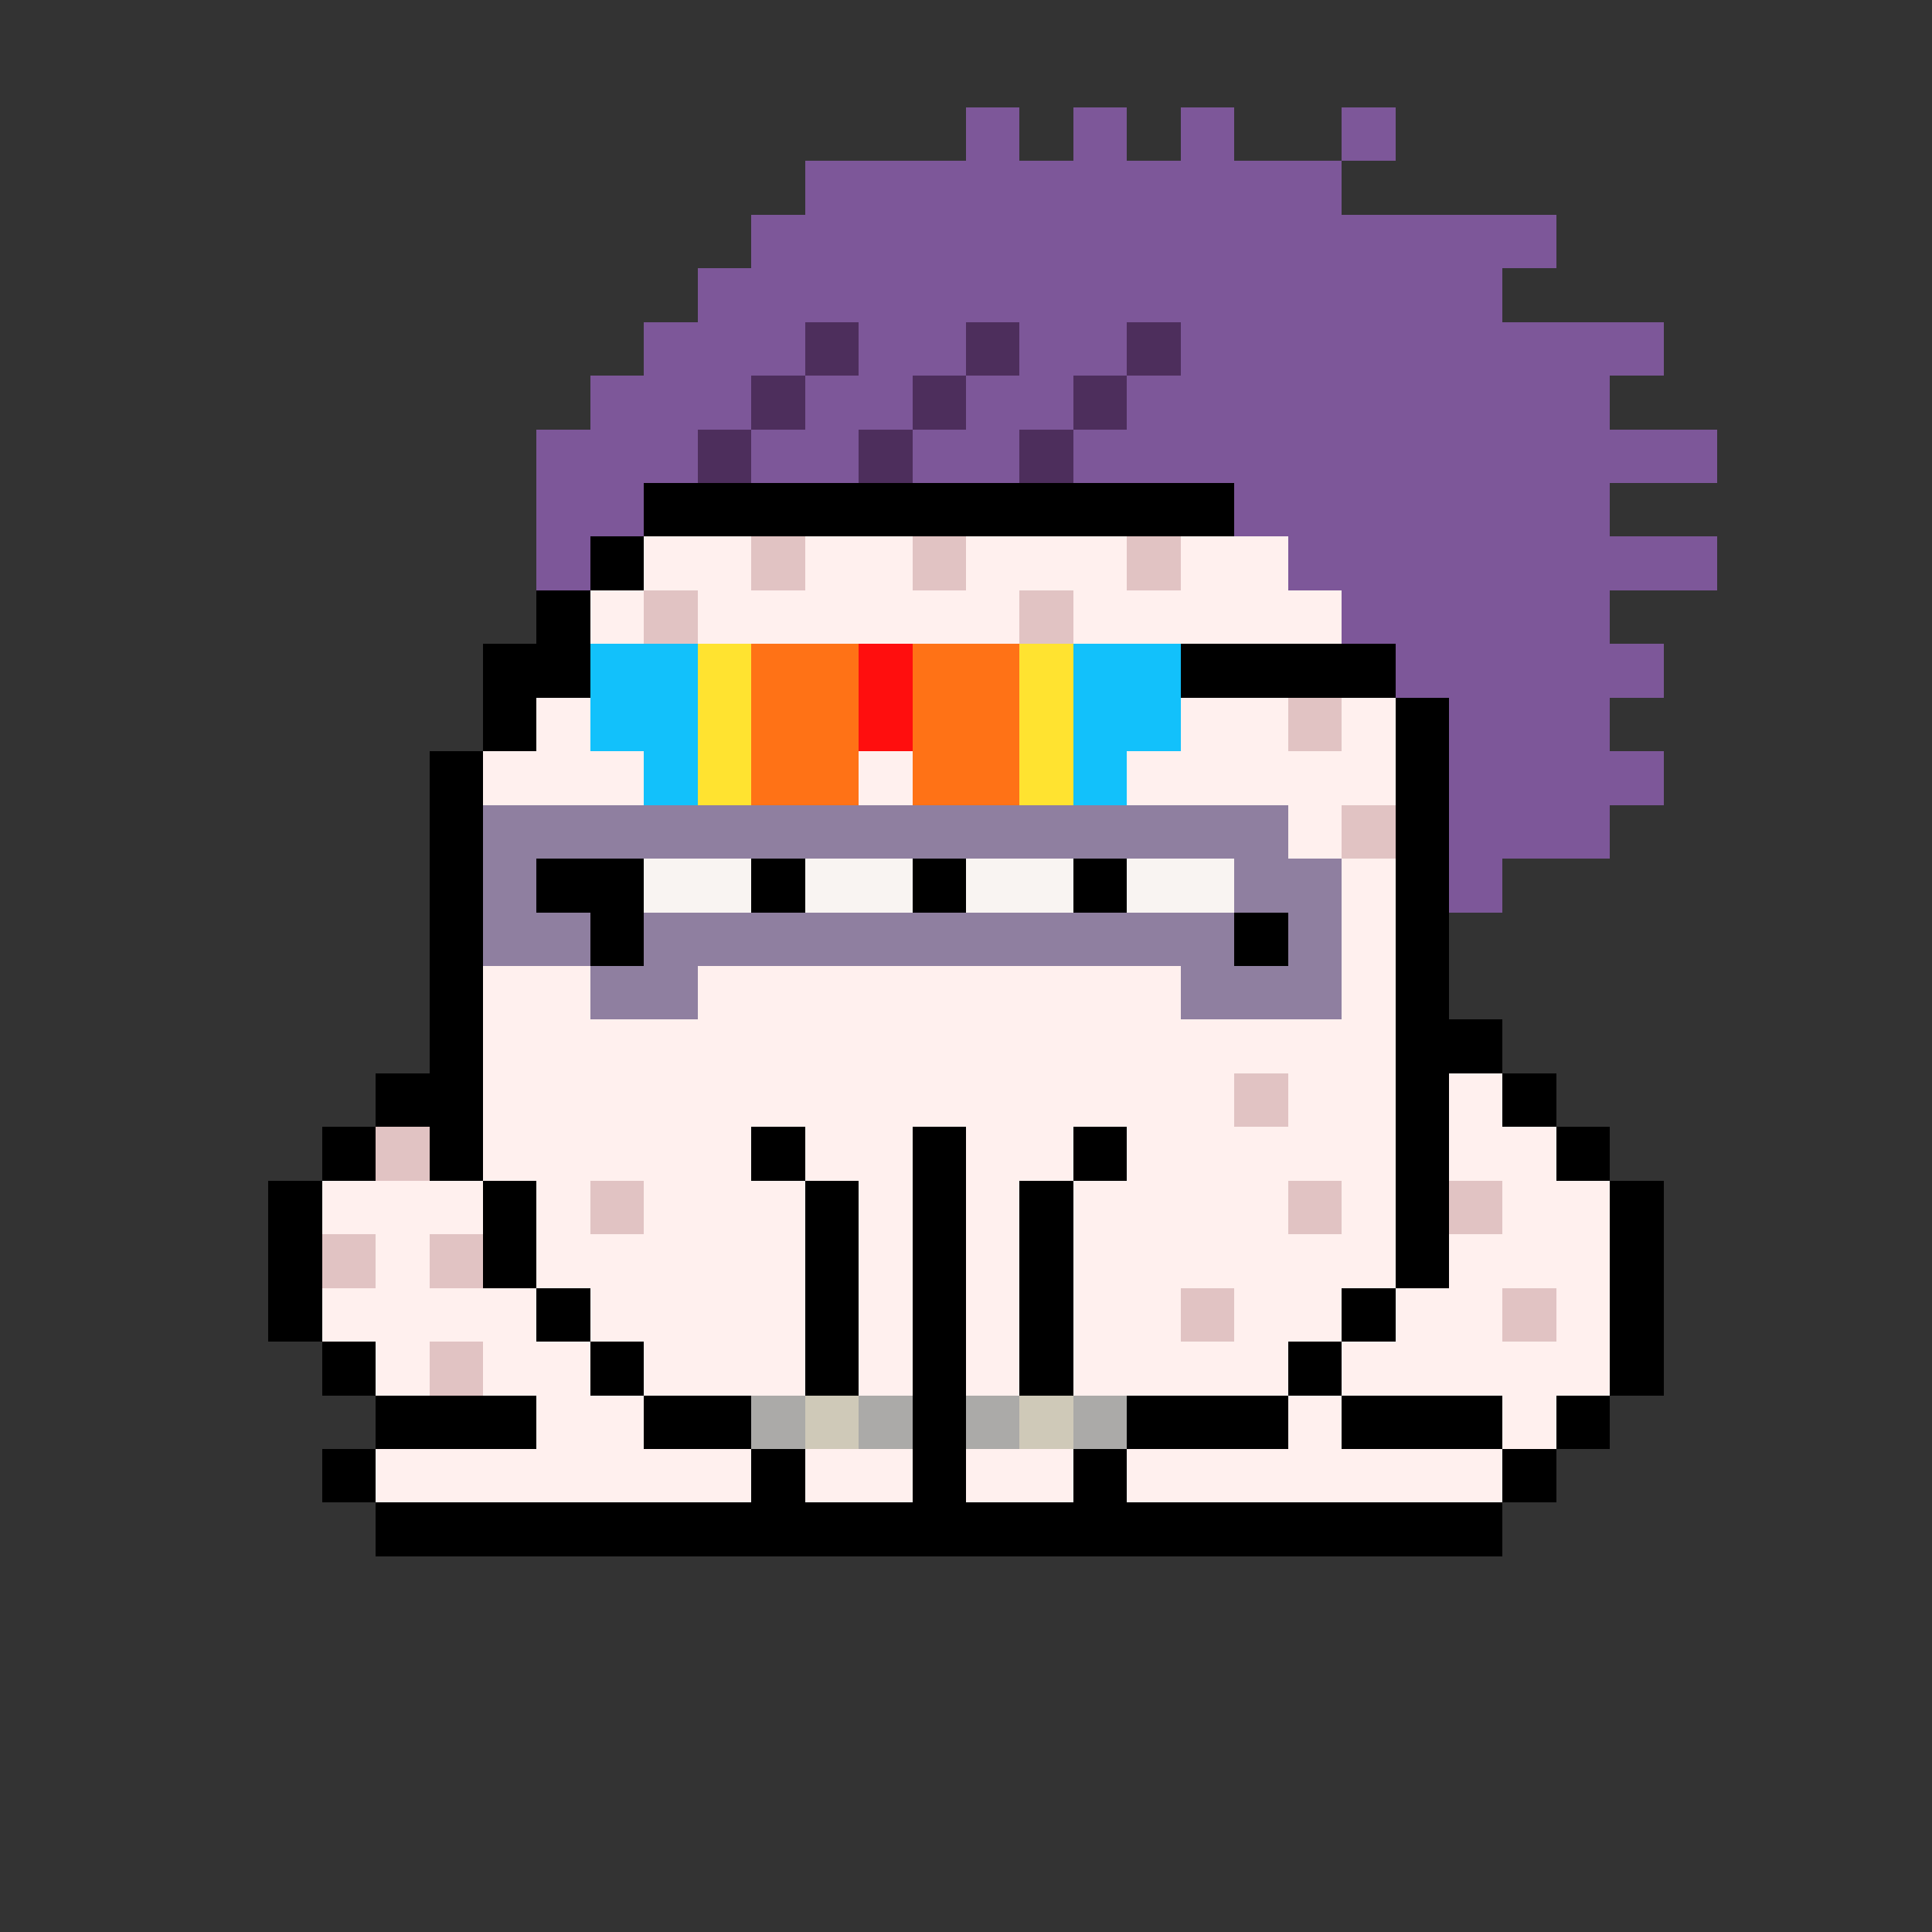 <svg xmlns="http://www.w3.org/2000/svg" shape-rendering="crispEdges" version="1.1" viewBox="0 0 36 36" width="360" height="360"><rect x="0" y="0" width="36" height="36" fill="#333333" stroke="none"/><rect fill="#7d5799ff" x="18" y="2" height="1" width="1"/><rect fill="#7d5799ff" x="20" y="2" height="1" width="1"/><rect fill="#7d5799ff" x="22" y="2" height="1" width="1"/><rect fill="#7d5799ff" x="25" y="2" height="1" width="1"/><rect fill="#7d5799ff" x="15" y="3" height="1" width="10"/><rect fill="#7d5799ff" x="14" y="4" height="1" width="15"/><rect fill="#7d5799ff" x="13" y="5" height="1" width="15"/><rect fill="#7d5799ff" x="12" y="6" height="1" width="3"/><rect fill="#4d2e5cff" x="15" y="6" height="1" width="1"/><rect fill="#7d5799ff" x="16" y="6" height="1" width="2"/><rect fill="#4d2e5cff" x="18" y="6" height="1" width="1"/><rect fill="#7d5799ff" x="19" y="6" height="1" width="2"/><rect fill="#4d2e5cff" x="21" y="6" height="1" width="1"/><rect fill="#7d5799ff" x="22" y="6" height="1" width="9"/><rect fill="#7d5799ff" x="11" y="7" height="1" width="3"/><rect fill="#4d2e5cff" x="14" y="7" height="1" width="1"/><rect fill="#7d5799ff" x="15" y="7" height="1" width="2"/><rect fill="#4d2e5cff" x="17" y="7" height="1" width="1"/><rect fill="#7d5799ff" x="18" y="7" height="1" width="2"/><rect fill="#4d2e5cff" x="20" y="7" height="1" width="1"/><rect fill="#7d5799ff" x="21" y="7" height="1" width="9"/><rect fill="#7d5799ff" x="10" y="8" height="1" width="3"/><rect fill="#4d2e5cff" x="13" y="8" height="1" width="1"/><rect fill="#7d5799ff" x="14" y="8" height="1" width="2"/><rect fill="#4d2e5cff" x="16" y="8" height="1" width="1"/><rect fill="#7d5799ff" x="17" y="8" height="1" width="2"/><rect fill="#4d2e5cff" x="19" y="8" height="1" width="1"/><rect fill="#7d5799ff" x="20" y="8" height="1" width="12"/><rect fill="#7d5799ff" x="10" y="9" height="1" width="2"/><rect fill="#000000ff" x="12" y="9" height="1" width="11"/><rect fill="#7d5799ff" x="23" y="9" height="1" width="7"/><rect fill="#7d5799ff" x="10" y="10" height="1" width="1"/><rect fill="#000000ff" x="11" y="10" height="1" width="1"/><rect fill="#fff0eeff" x="12" y="10" height="1" width="2"/><rect fill="#e1c3c3ff" x="14" y="10" height="1" width="1"/><rect fill="#fff0eeff" x="15" y="10" height="1" width="2"/><rect fill="#e1c3c3ff" x="17" y="10" height="1" width="1"/><rect fill="#fff0eeff" x="18" y="10" height="1" width="3"/><rect fill="#e1c3c3ff" x="21" y="10" height="1" width="1"/><rect fill="#fff0eeff" x="22" y="10" height="1" width="2"/><rect fill="#7d5799ff" x="24" y="10" height="1" width="8"/><rect fill="#000000ff" x="10" y="11" height="1" width="1"/><rect fill="#fff0eeff" x="11" y="11" height="1" width="1"/><rect fill="#e1c3c3ff" x="12" y="11" height="1" width="1"/><rect fill="#fff0eeff" x="13" y="11" height="1" width="6"/><rect fill="#e1c3c3ff" x="19" y="11" height="1" width="1"/><rect fill="#fff0eeff" x="20" y="11" height="1" width="5"/><rect fill="#7d5799ff" x="25" y="11" height="1" width="5"/><rect fill="#000000ff" x="9" y="12" height="1" width="2"/><rect fill="#12c1fbff" x="11" y="12" height="1" width="2"/><rect fill="#ffe330ff" x="13" y="12" height="1" width="1"/><rect fill="#ff7216ff" x="14" y="12" height="1" width="2"/><rect fill="#ff0e0eff" x="16" y="12" height="1" width="1"/><rect fill="#ff7216ff" x="17" y="12" height="1" width="2"/><rect fill="#ffe330ff" x="19" y="12" height="1" width="1"/><rect fill="#12c1fbff" x="20" y="12" height="1" width="2"/><rect fill="#000000ff" x="22" y="12" height="1" width="4"/><rect fill="#7d5799ff" x="26" y="12" height="1" width="5"/><rect fill="#000000ff" x="9" y="13" height="1" width="1"/><rect fill="#fff0eeff" x="10" y="13" height="1" width="1"/><rect fill="#12c1fbff" x="11" y="13" height="1" width="2"/><rect fill="#ffe330ff" x="13" y="13" height="1" width="1"/><rect fill="#ff7216ff" x="14" y="13" height="1" width="2"/><rect fill="#ff0e0eff" x="16" y="13" height="1" width="1"/><rect fill="#ff7216ff" x="17" y="13" height="1" width="2"/><rect fill="#ffe330ff" x="19" y="13" height="1" width="1"/><rect fill="#12c1fbff" x="20" y="13" height="1" width="2"/><rect fill="#fff0eeff" x="22" y="13" height="1" width="2"/><rect fill="#e1c3c3ff" x="24" y="13" height="1" width="1"/><rect fill="#fff0eeff" x="25" y="13" height="1" width="1"/><rect fill="#000000ff" x="26" y="13" height="1" width="1"/><rect fill="#7d5799ff" x="27" y="13" height="1" width="3"/><rect fill="#000000ff" x="8" y="14" height="1" width="1"/><rect fill="#fff0eeff" x="9" y="14" height="1" width="3"/><rect fill="#12c1fbff" x="12" y="14" height="1" width="1"/><rect fill="#ffe330ff" x="13" y="14" height="1" width="1"/><rect fill="#ff7216ff" x="14" y="14" height="1" width="2"/><rect fill="#fff0eeff" x="16" y="14" height="1" width="1"/><rect fill="#ff7216ff" x="17" y="14" height="1" width="2"/><rect fill="#ffe330ff" x="19" y="14" height="1" width="1"/><rect fill="#12c1fbff" x="20" y="14" height="1" width="1"/><rect fill="#fff0eeff" x="21" y="14" height="1" width="5"/><rect fill="#000000ff" x="26" y="14" height="1" width="1"/><rect fill="#7d5799ff" x="27" y="14" height="1" width="4"/><rect fill="#000000ff" x="8" y="15" height="1" width="1"/><rect fill="#8f7fa0ff" x="9" y="15" height="1" width="15"/><rect fill="#fff0eeff" x="24" y="15" height="1" width="1"/><rect fill="#e1c3c3ff" x="25" y="15" height="1" width="1"/><rect fill="#000000ff" x="26" y="15" height="1" width="1"/><rect fill="#7d5799ff" x="27" y="15" height="1" width="3"/><rect fill="#000000ff" x="8" y="16" height="1" width="1"/><rect fill="#8f7fa0ff" x="9" y="16" height="1" width="1"/><rect fill="#000000ff" x="10" y="16" height="1" width="2"/><rect fill="#f9f4f2ff" x="12" y="16" height="1" width="2"/><rect fill="#000000ff" x="14" y="16" height="1" width="1"/><rect fill="#f9f4f2ff" x="15" y="16" height="1" width="2"/><rect fill="#000000ff" x="17" y="16" height="1" width="1"/><rect fill="#f9f4f2ff" x="18" y="16" height="1" width="2"/><rect fill="#000000ff" x="20" y="16" height="1" width="1"/><rect fill="#f9f4f2ff" x="21" y="16" height="1" width="2"/><rect fill="#8f7fa0ff" x="23" y="16" height="1" width="2"/><rect fill="#fff0eeff" x="25" y="16" height="1" width="1"/><rect fill="#000000ff" x="26" y="16" height="1" width="1"/><rect fill="#7d5799ff" x="27" y="16" height="1" width="1"/><rect fill="#000000ff" x="8" y="17" height="1" width="1"/><rect fill="#8f7fa0ff" x="9" y="17" height="1" width="2"/><rect fill="#000000ff" x="11" y="17" height="1" width="1"/><rect fill="#8f7fa0ff" x="12" y="17" height="1" width="11"/><rect fill="#000000ff" x="23" y="17" height="1" width="1"/><rect fill="#8f7fa0ff" x="24" y="17" height="1" width="1"/><rect fill="#fff0eeff" x="25" y="17" height="1" width="1"/><rect fill="#000000ff" x="26" y="17" height="1" width="1"/><rect fill="#000000ff" x="8" y="18" height="1" width="1"/><rect fill="#fff0eeff" x="9" y="18" height="1" width="2"/><rect fill="#8f7fa0ff" x="11" y="18" height="1" width="2"/><rect fill="#fff0eeff" x="13" y="18" height="1" width="9"/><rect fill="#8f7fa0ff" x="22" y="18" height="1" width="3"/><rect fill="#fff0eeff" x="25" y="18" height="1" width="1"/><rect fill="#000000ff" x="26" y="18" height="1" width="1"/><rect fill="#000000ff" x="8" y="19" height="1" width="1"/><rect fill="#fff0eeff" x="9" y="19" height="1" width="17"/><rect fill="#000000ff" x="26" y="19" height="1" width="2"/><rect fill="#000000ff" x="7" y="20" height="1" width="2"/><rect fill="#fff0eeff" x="9" y="20" height="1" width="14"/><rect fill="#e1c3c3ff" x="23" y="20" height="1" width="1"/><rect fill="#fff0eeff" x="24" y="20" height="1" width="2"/><rect fill="#000000ff" x="26" y="20" height="1" width="1"/><rect fill="#fff0eeff" x="27" y="20" height="1" width="1"/><rect fill="#000000ff" x="28" y="20" height="1" width="1"/><rect fill="#000000ff" x="6" y="21" height="1" width="1"/><rect fill="#e1c3c3ff" x="7" y="21" height="1" width="1"/><rect fill="#000000ff" x="8" y="21" height="1" width="1"/><rect fill="#fff0eeff" x="9" y="21" height="1" width="5"/><rect fill="#000000ff" x="14" y="21" height="1" width="1"/><rect fill="#fff0eeff" x="15" y="21" height="1" width="2"/><rect fill="#000000ff" x="17" y="21" height="1" width="1"/><rect fill="#fff0eeff" x="18" y="21" height="1" width="2"/><rect fill="#000000ff" x="20" y="21" height="1" width="1"/><rect fill="#fff0eeff" x="21" y="21" height="1" width="5"/><rect fill="#000000ff" x="26" y="21" height="1" width="1"/><rect fill="#fff0eeff" x="27" y="21" height="1" width="2"/><rect fill="#000000ff" x="29" y="21" height="1" width="1"/><rect fill="#000000ff" x="5" y="22" height="1" width="1"/><rect fill="#fff0eeff" x="6" y="22" height="1" width="3"/><rect fill="#000000ff" x="9" y="22" height="1" width="1"/><rect fill="#fff0eeff" x="10" y="22" height="1" width="1"/><rect fill="#e1c3c3ff" x="11" y="22" height="1" width="1"/><rect fill="#fff0eeff" x="12" y="22" height="1" width="3"/><rect fill="#000000ff" x="15" y="22" height="1" width="1"/><rect fill="#fff0eeff" x="16" y="22" height="1" width="1"/><rect fill="#000000ff" x="17" y="22" height="1" width="1"/><rect fill="#fff0eeff" x="18" y="22" height="1" width="1"/><rect fill="#000000ff" x="19" y="22" height="1" width="1"/><rect fill="#fff0eeff" x="20" y="22" height="1" width="4"/><rect fill="#e1c3c3ff" x="24" y="22" height="1" width="1"/><rect fill="#fff0eeff" x="25" y="22" height="1" width="1"/><rect fill="#000000ff" x="26" y="22" height="1" width="1"/><rect fill="#e1c3c3ff" x="27" y="22" height="1" width="1"/><rect fill="#fff0eeff" x="28" y="22" height="1" width="2"/><rect fill="#000000ff" x="30" y="22" height="1" width="1"/><rect fill="#000000ff" x="5" y="23" height="1" width="1"/><rect fill="#e1c3c3ff" x="6" y="23" height="1" width="1"/><rect fill="#fff0eeff" x="7" y="23" height="1" width="1"/><rect fill="#e1c3c3ff" x="8" y="23" height="1" width="1"/><rect fill="#000000ff" x="9" y="23" height="1" width="1"/><rect fill="#fff0eeff" x="10" y="23" height="1" width="5"/><rect fill="#000000ff" x="15" y="23" height="1" width="1"/><rect fill="#fff0eeff" x="16" y="23" height="1" width="1"/><rect fill="#000000ff" x="17" y="23" height="1" width="1"/><rect fill="#fff0eeff" x="18" y="23" height="1" width="1"/><rect fill="#000000ff" x="19" y="23" height="1" width="1"/><rect fill="#fff0eeff" x="20" y="23" height="1" width="6"/><rect fill="#000000ff" x="26" y="23" height="1" width="1"/><rect fill="#fff0eeff" x="27" y="23" height="1" width="3"/><rect fill="#000000ff" x="30" y="23" height="1" width="1"/><rect fill="#000000ff" x="5" y="24" height="1" width="1"/><rect fill="#fff0eeff" x="6" y="24" height="1" width="4"/><rect fill="#000000ff" x="10" y="24" height="1" width="1"/><rect fill="#fff0eeff" x="11" y="24" height="1" width="4"/><rect fill="#000000ff" x="15" y="24" height="1" width="1"/><rect fill="#fff0eeff" x="16" y="24" height="1" width="1"/><rect fill="#000000ff" x="17" y="24" height="1" width="1"/><rect fill="#fff0eeff" x="18" y="24" height="1" width="1"/><rect fill="#000000ff" x="19" y="24" height="1" width="1"/><rect fill="#fff0eeff" x="20" y="24" height="1" width="2"/><rect fill="#e1c3c3ff" x="22" y="24" height="1" width="1"/><rect fill="#fff0eeff" x="23" y="24" height="1" width="2"/><rect fill="#000000ff" x="25" y="24" height="1" width="1"/><rect fill="#fff0eeff" x="26" y="24" height="1" width="2"/><rect fill="#e1c3c3ff" x="28" y="24" height="1" width="1"/><rect fill="#fff0eeff" x="29" y="24" height="1" width="1"/><rect fill="#000000ff" x="30" y="24" height="1" width="1"/><rect fill="#000000ff" x="6" y="25" height="1" width="1"/><rect fill="#fff0eeff" x="7" y="25" height="1" width="1"/><rect fill="#e1c3c3ff" x="8" y="25" height="1" width="1"/><rect fill="#fff0eeff" x="9" y="25" height="1" width="2"/><rect fill="#000000ff" x="11" y="25" height="1" width="1"/><rect fill="#fff0eeff" x="12" y="25" height="1" width="3"/><rect fill="#000000ff" x="15" y="25" height="1" width="1"/><rect fill="#fff0eeff" x="16" y="25" height="1" width="1"/><rect fill="#000000ff" x="17" y="25" height="1" width="1"/><rect fill="#fff0eeff" x="18" y="25" height="1" width="1"/><rect fill="#000000ff" x="19" y="25" height="1" width="1"/><rect fill="#fff0eeff" x="20" y="25" height="1" width="4"/><rect fill="#000000ff" x="24" y="25" height="1" width="1"/><rect fill="#fff0eeff" x="25" y="25" height="1" width="5"/><rect fill="#000000ff" x="30" y="25" height="1" width="1"/><rect fill="#000000ff" x="7" y="26" height="1" width="3"/><rect fill="#fff0eeff" x="10" y="26" height="1" width="2"/><rect fill="#000000ff" x="12" y="26" height="1" width="2"/><rect fill="#abaaa8ff" x="14" y="26" height="1" width="1"/><rect fill="#cfc9b8ff" x="15" y="26" height="1" width="1"/><rect fill="#abaaa8ff" x="16" y="26" height="1" width="1"/><rect fill="#000000ff" x="17" y="26" height="1" width="1"/><rect fill="#abaaa8ff" x="18" y="26" height="1" width="1"/><rect fill="#cfc9b8ff" x="19" y="26" height="1" width="1"/><rect fill="#abaaa8ff" x="20" y="26" height="1" width="1"/><rect fill="#000000ff" x="21" y="26" height="1" width="3"/><rect fill="#fff0eeff" x="24" y="26" height="1" width="1"/><rect fill="#000000ff" x="25" y="26" height="1" width="3"/><rect fill="#fff0eeff" x="28" y="26" height="1" width="1"/><rect fill="#000000ff" x="29" y="26" height="1" width="1"/><rect fill="#000000ff" x="6" y="27" height="1" width="1"/><rect fill="#fff0eeff" x="7" y="27" height="1" width="7"/><rect fill="#000000ff" x="14" y="27" height="1" width="1"/><rect fill="#fff0eeff" x="15" y="27" height="1" width="2"/><rect fill="#000000ff" x="17" y="27" height="1" width="1"/><rect fill="#fff0eeff" x="18" y="27" height="1" width="2"/><rect fill="#000000ff" x="20" y="27" height="1" width="1"/><rect fill="#fff0eeff" x="21" y="27" height="1" width="7"/><rect fill="#000000ff" x="28" y="27" height="1" width="1"/><rect fill="#000000ff" x="7" y="28" height="1" width="21"/></svg>